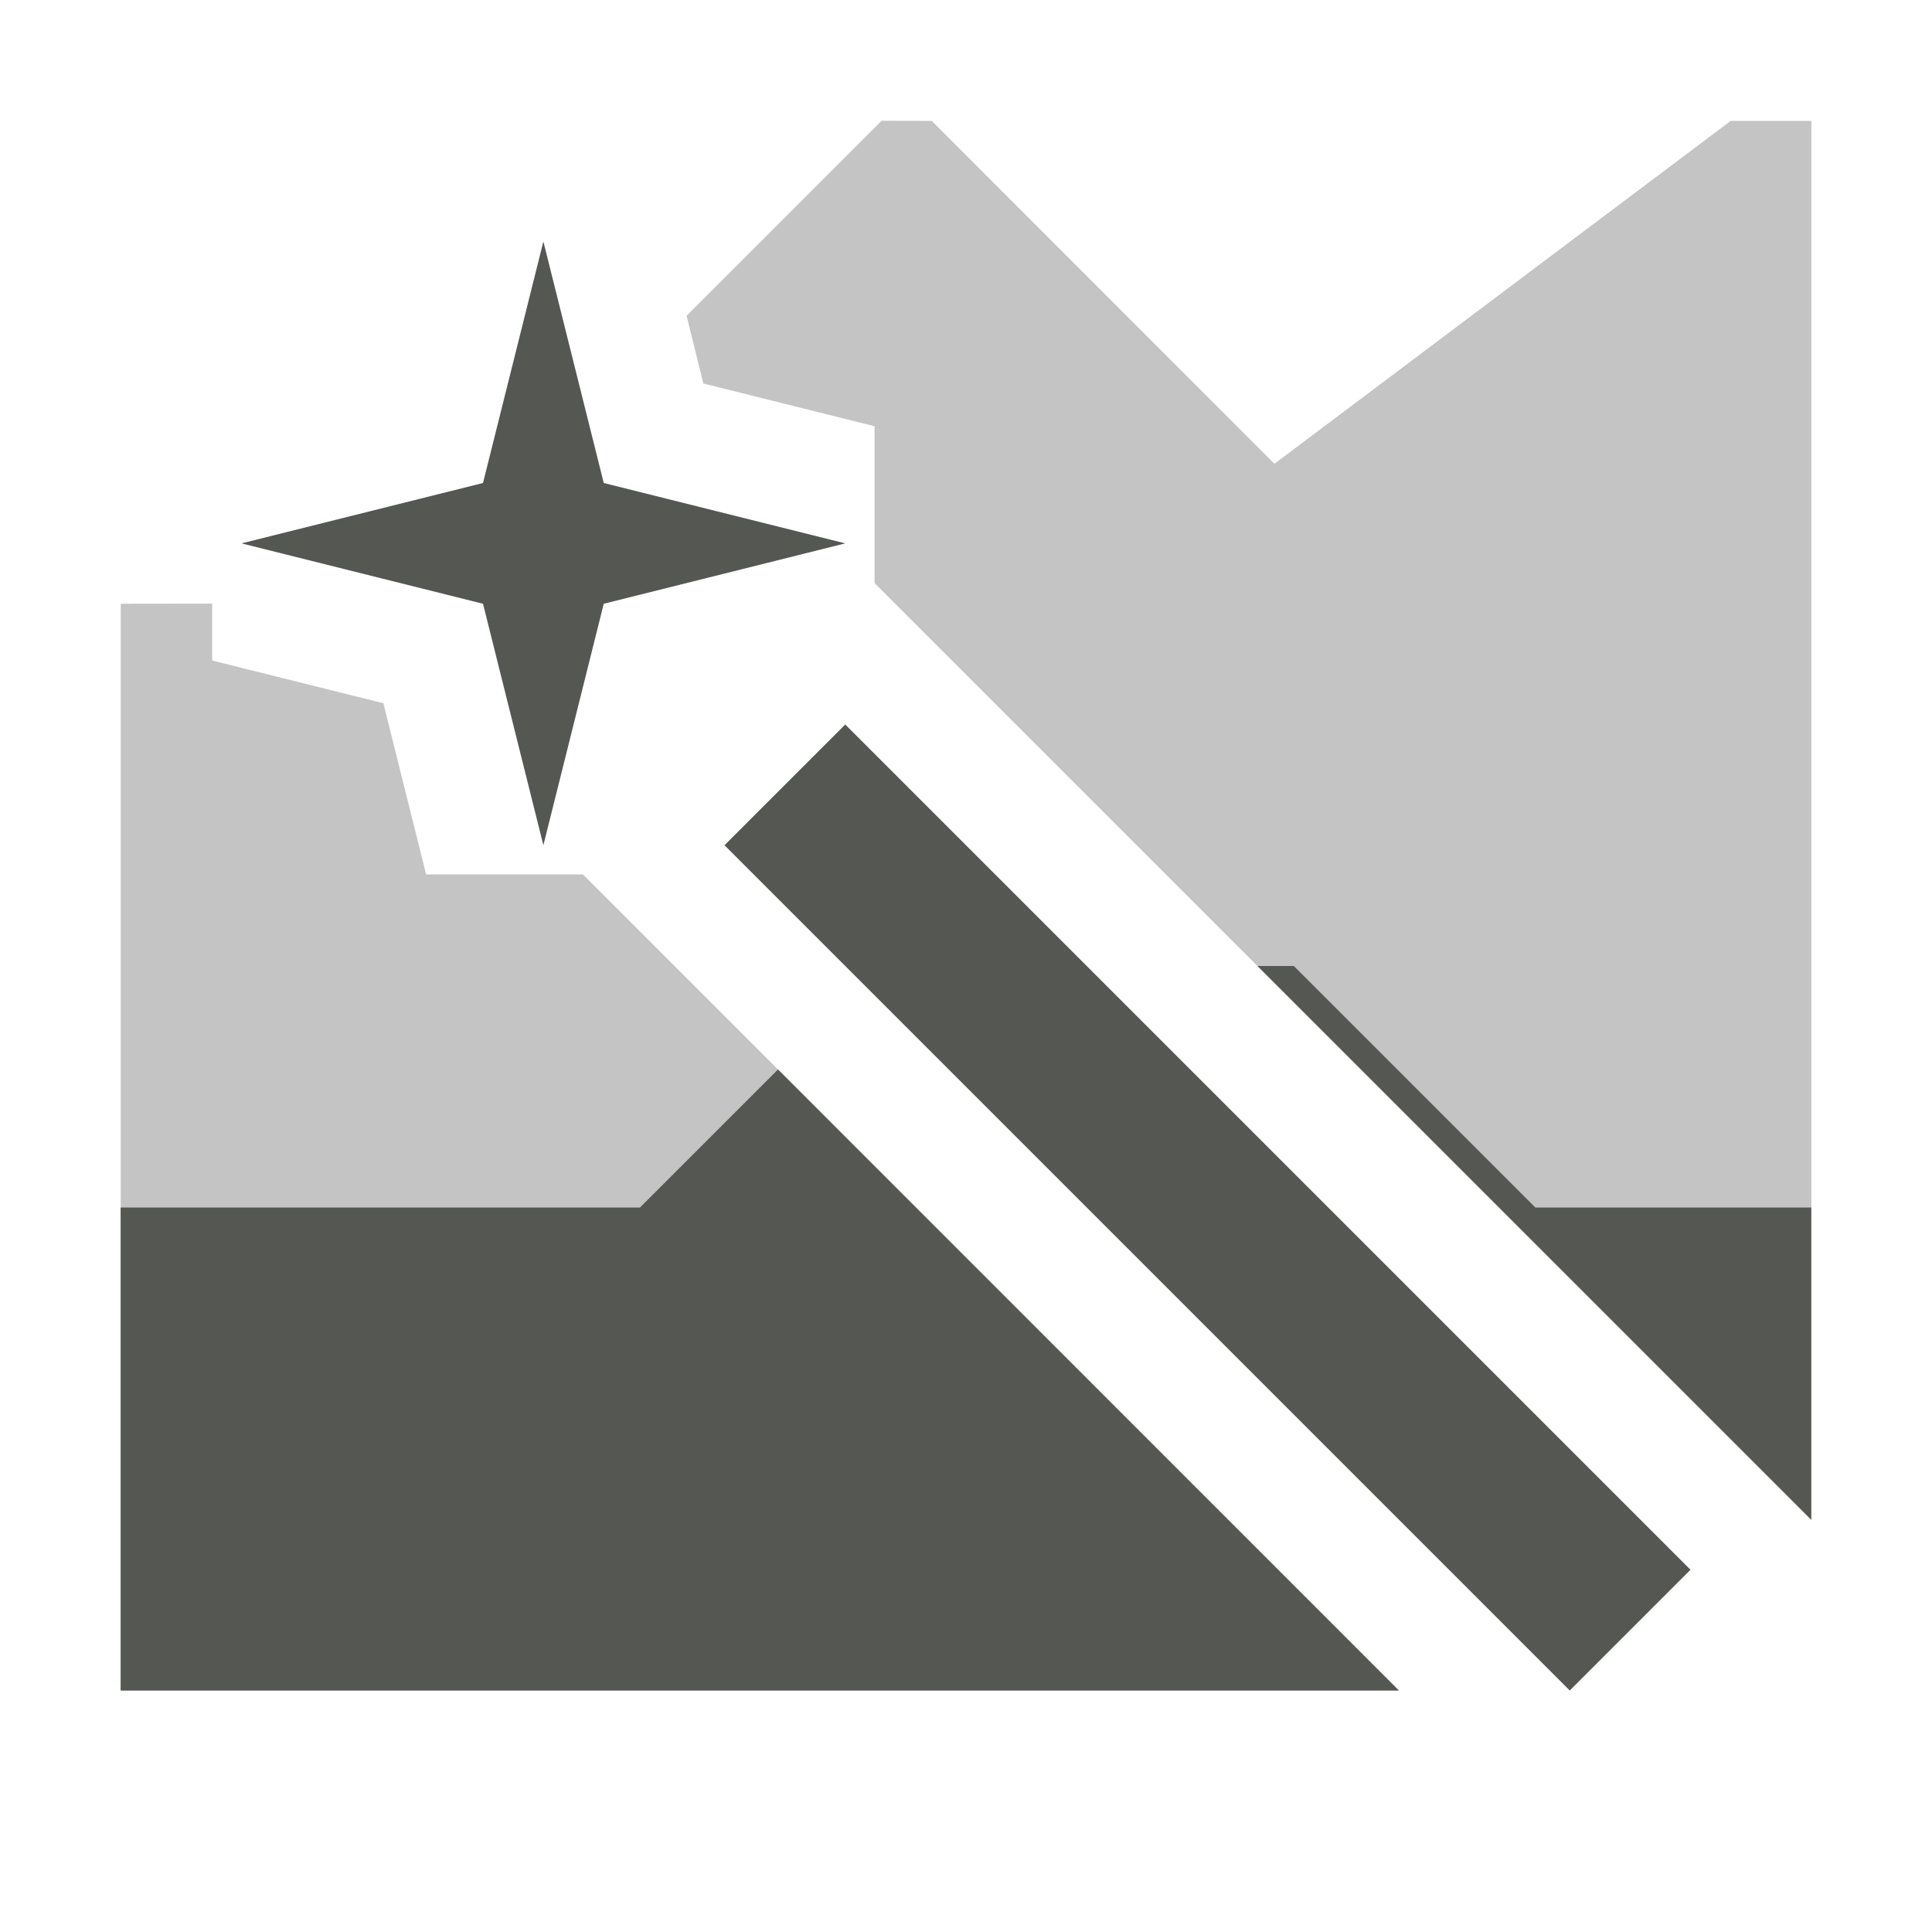 <svg viewBox="0 0 16 16" xmlns="http://www.w3.org/2000/svg"><g fill="#555753"><path d="m7.301 1-1.615 1.615.139.561 1.418.354v1.299l7.758 7.758v-11.586h-.668l-.133.1-3.646 2.74-2.838-2.84zm-6.301 4v9h10.586l-6.758-6.758h-1.299l-.354-1.418-1.418-.354v-.471z" opacity=".35"/><path d="m10.414 8 4.586 4.586v-2.586h-2.285l-2-2zm-3.971.857-1.143 1.143h-4.301v4h10.586z"/><path d="m4.5 2-.5 2-2 .5 2 .5.5 2 .5-2 2-.5-2-.5zm2.5 4-1 1 7 7 1-1z"/></g></svg>